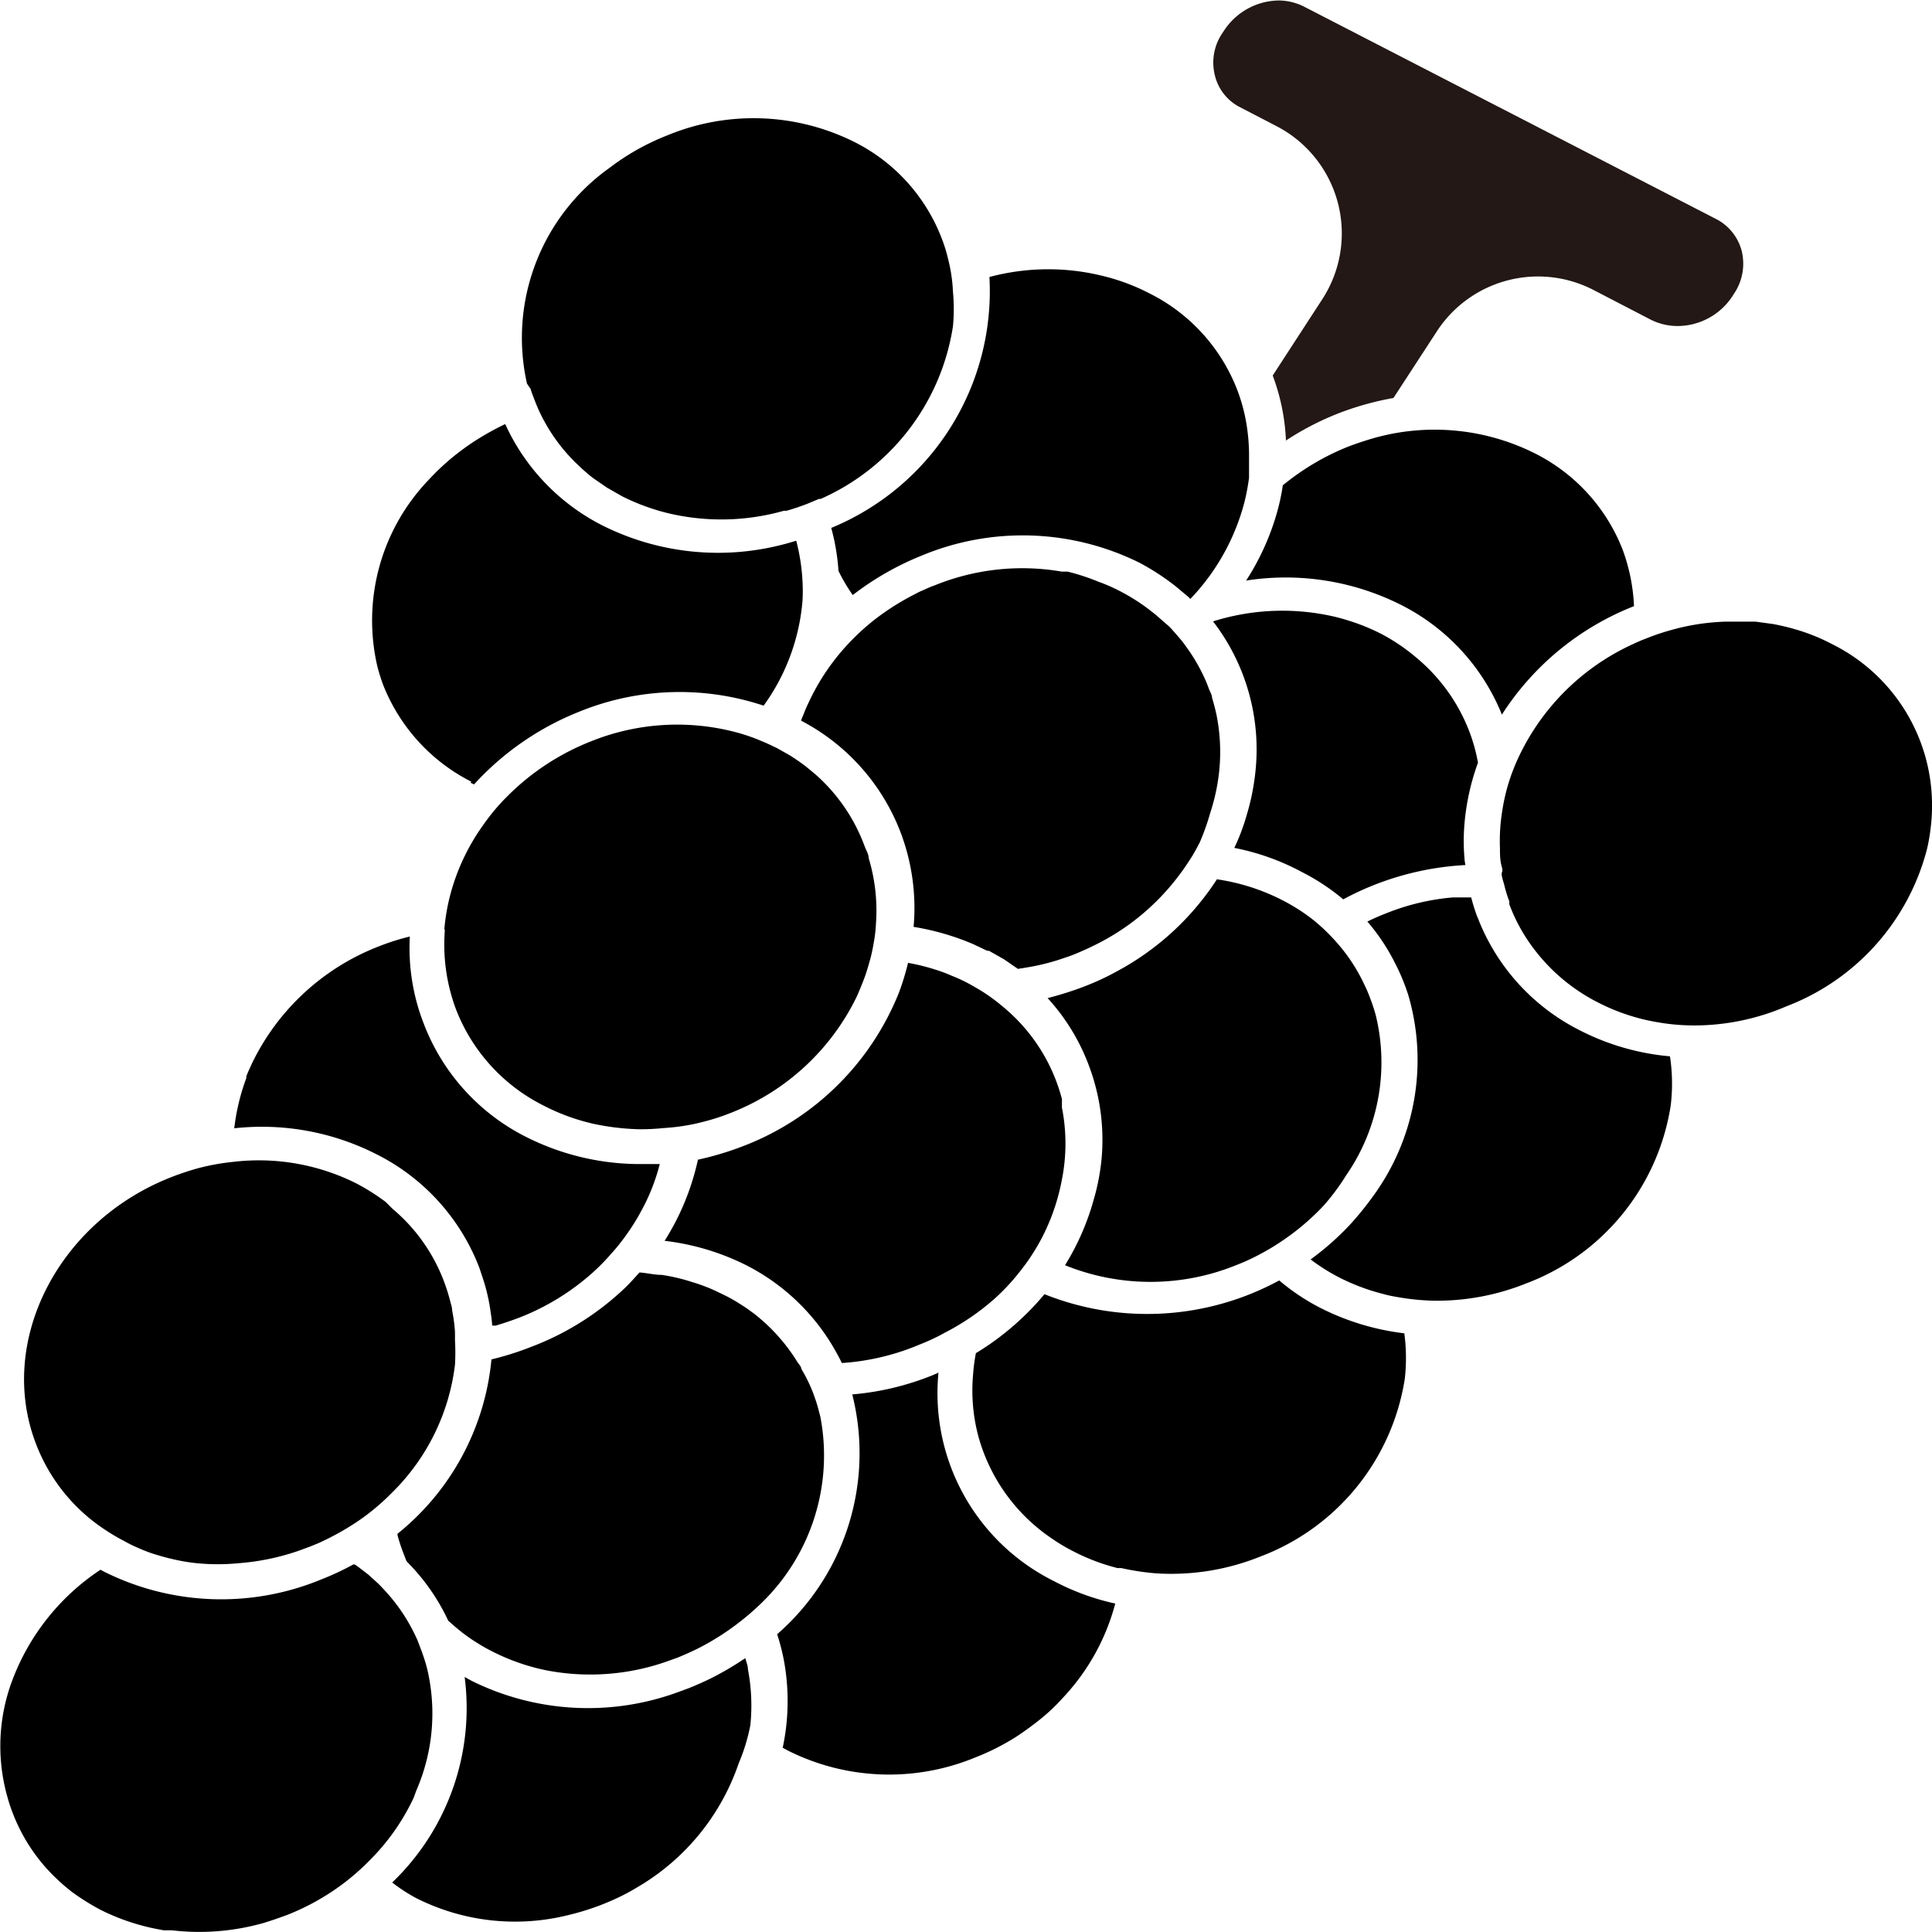 <svg id="レイヤー_1" data-name="レイヤー 1" xmlns="http://www.w3.org/2000/svg" viewBox="0 0 80 80">
  <defs>
    <style>
      .cls-1 {
        fill: none;
      }

      .cls-2 {
        fill: #231815;
        fill-rule: evenodd;
      }
    </style>
  </defs>
  <g>
    <path class="cls-1" d="M33.23,53.9c.07-.19.16-.37.24-.55C33.39,53.53,33.3,53.71,33.23,53.9Z" transform="translate(-23.03 -9.33)"/>
    <path class="cls-1" d="M75.19,73.83a9.86,9.86,0,0,1-4.28.69h0a9.86,9.86,0,0,0,4.28-.69,9.42,9.42,0,0,0,6-7.37A9.42,9.42,0,0,1,75.19,73.83Z" transform="translate(-23.03 -9.33)"/>
    <path class="cls-1" d="M56.22,38.94a5.16,5.16,0,0,1,.21-.49A5.16,5.16,0,0,0,56.22,38.94Z" transform="translate(-23.03 -9.33)"/>
    <path class="cls-1" d="M97,51a9.65,9.65,0,0,1-3.55.71h0A9.65,9.65,0,0,0,97,51a9.52,9.52,0,0,0,5.85-6.56A9.52,9.52,0,0,1,97,51Z" transform="translate(-23.03 -9.33)"/>
    <path class="cls-1" d="M86.21,62.51a9.9,9.9,0,0,1-3.75.71h0a9.9,9.9,0,0,0,3.75-.71,9.41,9.41,0,0,0,6-7.37A9.41,9.41,0,0,1,86.21,62.51Z" transform="translate(-23.03 -9.33)"/>
    <path class="cls-1" d="M42,28c.24-.18.48-.35.74-.51C42.52,27.67,42.28,27.84,42,28Z" transform="translate(-23.03 -9.33)"/>
    <path class="cls-1" d="M67.1,79.54a9.05,9.05,0,0,0,2.11-3.84h0A9.05,9.05,0,0,1,67.1,79.54Z" transform="translate(-23.03 -9.33)"/>
    <rect class="cls-1" x="46.42" y="64.97"/>
    <path class="cls-1" d="M37.86,72.36h0l-.09.06h0Z" transform="translate(-23.03 -9.33)"/>
    <path class="cls-1" d="M49.63,87.43a9.49,9.49,0,0,0,4.12-5.09h0A9.49,9.49,0,0,1,49.63,87.43Z" transform="translate(-23.03 -9.33)"/>
    <path class="cls-1" d="M48.29,16.15a8.64,8.64,0,0,0-3.42,8.93h0A8.64,8.64,0,0,1,48.29,16.15Z" transform="translate(-23.03 -9.33)"/>
    <path class="cls-1" d="M37.72,74.11l.13.09h0Z" transform="translate(-23.03 -9.33)"/>
    <path class="cls-1" d="M33.2,54a8.89,8.89,0,0,0-.5,2.08h0A8.89,8.89,0,0,1,33.2,54Z" transform="translate(-23.03 -9.33)"/>
    <path class="cls-1" d="M40.74,29.2a8.41,8.41,0,0,0-2.13,7.7A8.41,8.41,0,0,1,40.74,29.2Z" transform="translate(-23.03 -9.33)"/>
    <path class="cls-1" d="M67.1,79.54c-.19.21-.4.42-.61.62C66.7,80,66.91,79.75,67.1,79.54Z" transform="translate(-23.03 -9.33)"/>
    <path class="cls-1" d="M95.72,35l.73.1Z" transform="translate(-23.03 -9.33)"/>
    <path class="cls-1" d="M65.81,80.72c-.24.18-.49.36-.74.52C65.32,81.08,65.57,80.9,65.81,80.72Z" transform="translate(-23.03 -9.33)"/>
    <path class="cls-1" d="M95.14,35h0Z" transform="translate(-23.03 -9.33)"/>
    <path class="cls-1" d="M94.51,35h0Z" transform="translate(-23.03 -9.33)"/>
    <path class="cls-2" d="M76.28,27.61a8.67,8.67,0,0,0-.55-2.73v0l2.06-3.17a5,5,0,0,0-1.91-7.16l-1.54-.8a2,2,0,0,1-1-1.28,2.17,2.17,0,0,1,.3-1.76l.1-.15a2.75,2.75,0,0,1,2.24-1.21A2.37,2.37,0,0,1,77,9.59l17.15,8.84a2.08,2.08,0,0,1,1,1.29,2.22,2.22,0,0,1-.31,1.76l-.09.14a2.73,2.73,0,0,1-2.25,1.21,2.49,2.49,0,0,1-1.09-.25l-2.43-1.26A5,5,0,0,0,82.56,23l-1.83,2.81a12.18,12.18,0,0,0-2.34.66,11.77,11.77,0,0,0-2.11,1.1Z" transform="translate(-23.03 -9.33)"/>
    <path d="M74.63,33.37a10.62,10.62,0,0,1,6.4,1,8.76,8.76,0,0,1,4.19,4.55,11.49,11.49,0,0,1,5.47-4.49h0a7.67,7.67,0,0,0-.47-2.34,7.52,7.52,0,0,0-3.66-4,9.27,9.27,0,0,0-6.94-.53q-.39.12-.78.27a10.26,10.26,0,0,0-2.38,1.35l-.31.24a8.94,8.94,0,0,1-.31,1.36A10.42,10.42,0,0,1,74.63,33.37Z" transform="translate(-23.03 -9.33)"/>
    <path d="M66.67,74.8a8.69,8.69,0,0,1-4.78-8.63l-.28.12a11.42,11.42,0,0,1-3.29.78A9.94,9.94,0,0,1,55.21,77a8.65,8.65,0,0,1,.29,1.14,9.26,9.26,0,0,1-.06,3.56l.26.14a9.34,9.34,0,0,0,7.72.26,9.79,9.79,0,0,0,1.65-.83c.25-.16.5-.34.74-.52s.46-.36.68-.56.42-.41.61-.62a9.05,9.05,0,0,0,2.11-3.84A10,10,0,0,1,66.67,74.8Z" transform="translate(-23.03 -9.33)"/>
    <path d="M54.1,80.77v0A8,8,0,0,0,54,78.45c0-.15-.07-.31-.11-.46a12.69,12.69,0,0,1-1.39.82c-.3.15-.62.29-.94.42l-.46.17a10.84,10.84,0,0,1-8.54-.47l-.29-.16a10,10,0,0,1-3,8.51,6.87,6.87,0,0,0,1,.65,9.09,9.09,0,0,0,6.29.7,10.45,10.45,0,0,0,2.16-.77c.27-.13.53-.28.78-.43a9.49,9.49,0,0,0,4.12-5.09A7.74,7.74,0,0,0,54.1,80.77Z" transform="translate(-23.03 -9.33)"/>
    <path d="M83.67,44.86a8.3,8.3,0,0,1,0-1.41h0a9.8,9.8,0,0,1,.56-2.54,7.27,7.27,0,0,0-.35-1.27,7.43,7.43,0,0,0-2.18-3.06,8,8,0,0,0-1.47-1,8.69,8.69,0,0,0-1.35-.55,7.77,7.77,0,0,0-.95-.24,9.54,9.54,0,0,0-4.67.27l0,0A8.69,8.69,0,0,1,75,41.41h0a9.65,9.65,0,0,1-.35,1.68,8.49,8.49,0,0,1-.51,1.35,9.86,9.86,0,0,1,2.8,1,8.89,8.89,0,0,1,1.71,1.13,12,12,0,0,1,5.06-1.42A1.94,1.94,0,0,1,83.67,44.86Z" transform="translate(-23.03 -9.33)"/>
    <path d="M57.45,31.19a9.07,9.07,0,0,1,.3,1.78,7.16,7.16,0,0,0,.59,1,12,12,0,0,1,2.87-1.64,10.88,10.88,0,0,1,9,.3,10,10,0,0,1,1.53,1l.5.42.08.08.15-.16a9.1,9.1,0,0,0,2.09-3.85c.08-.32.14-.64.19-1l0-.31,0-.5a8,8,0,0,0-.17-1.76,7.36,7.36,0,0,0-.32-1.08,7.47,7.47,0,0,0-3.65-4,8.52,8.52,0,0,0-1.82-.69A9.41,9.41,0,0,0,64,20.8,10.6,10.6,0,0,1,57.45,31.19Z" transform="translate(-23.03 -9.33)"/>
    <path d="M42.51,41.74l.15.07a11.78,11.78,0,0,1,4.33-3,11,11,0,0,1,7.66-.26,8.61,8.61,0,0,0,1.61-4.34,7.3,7.3,0,0,0,0-.81A8.2,8.2,0,0,0,56,31.72l-.34.1A10.68,10.68,0,0,1,48,31.1a8.79,8.79,0,0,1-4.05-4.21,11.2,11.2,0,0,0-1.13.62c-.26.16-.5.33-.74.51a9.75,9.75,0,0,0-1.3,1.18,8.41,8.41,0,0,0-2.13,7.7,7.41,7.41,0,0,0,.25.8,7.63,7.63,0,0,0,3.65,4Z" transform="translate(-23.03 -9.33)"/>
    <path d="M45,25.43a2.25,2.25,0,0,0,.08.24l.06.16c.07.18.14.36.22.53a7.29,7.29,0,0,0,1.59,2.21,8.27,8.27,0,0,0,.63.55l.58.4.63.36a9.06,9.06,0,0,0,1.82.68,9.51,9.51,0,0,0,4.88-.08l.11,0h0c.31-.09.61-.19.91-.31l.43-.18h0l.07,0a9.37,9.37,0,0,0,5.48-7.15,7.62,7.62,0,0,0,0-1.43h0a6.58,6.58,0,0,0-.21-1.39,6.13,6.13,0,0,0-.26-.83,7.45,7.45,0,0,0-3.65-4,9.34,9.34,0,0,0-7.72-.25,9.88,9.88,0,0,0-2.38,1.34,8.64,8.64,0,0,0-3.42,8.93A3.57,3.57,0,0,0,45,25.43Z" transform="translate(-23.03 -9.33)"/>
    <path d="M81.18,64.54a10.39,10.39,0,0,1-3.49-1.06A8.89,8.89,0,0,1,76,62.35a11.46,11.46,0,0,1-9.72.57A11.48,11.48,0,0,1,64,65c-.18.12-.37.25-.56.36a7.4,7.4,0,0,0-.12.93h0a7.35,7.35,0,0,0,.21,2.47A7.49,7.49,0,0,0,66,72.6c.18.15.37.29.56.42a7.71,7.71,0,0,0,.92.55,8.52,8.52,0,0,0,1.82.69l.16,0h0a10.08,10.08,0,0,0,1.46.22,9.86,9.86,0,0,0,4.28-.69,9.42,9.42,0,0,0,6-7.37A7.71,7.71,0,0,0,81.18,64.54Z" transform="translate(-23.03 -9.33)"/>
    <path d="M92.18,53.07A10.1,10.1,0,0,1,88.46,52a8.74,8.74,0,0,1-4.19-4.54,1.22,1.22,0,0,0-.07-.17,7.41,7.41,0,0,1-.25-.8l-.58,0-.18,0h0a9.55,9.55,0,0,0-2.79.67q-.39.15-.75.33a8.4,8.4,0,0,1,1.15,1.73h0a8.13,8.13,0,0,1,.38.85c.06.15.11.3.16.45a9.56,9.56,0,0,1-1.46,8.35,12.88,12.88,0,0,1-.94,1.16h0a11.41,11.41,0,0,1-1.64,1.45,8,8,0,0,0,1.19.75,8.75,8.75,0,0,0,1.81.68,4.88,4.88,0,0,0,.55.12h0a9.65,9.65,0,0,0,1.61.16,9.9,9.9,0,0,0,3.75-.71,9.41,9.41,0,0,0,6-7.37A7.55,7.55,0,0,0,92.18,53.07Z" transform="translate(-23.03 -9.33)"/>
    <path d="M68.32,59h0a10.42,10.42,0,0,1-1.19,2.72,9.43,9.43,0,0,0,7.08,0q.39-.15.75-.33a10.06,10.06,0,0,0,1.31-.78h0a10,10,0,0,0,1.58-1.37A9.37,9.37,0,0,0,78.77,58,8.22,8.22,0,0,0,80,51.38a6.91,6.91,0,0,0-.24-.73,5.55,5.55,0,0,0-.24-.56h0a7.25,7.25,0,0,0-1.19-1.79h0a7.66,7.66,0,0,0-1-.94,8,8,0,0,0-1.19-.75,8.66,8.66,0,0,0-2.72-.87,11.29,11.29,0,0,1-4.14,3.81,10.71,10.71,0,0,1-1.28.6l-.21.08c-.46.17-.92.31-1.38.43a8.56,8.56,0,0,1,1.7,2.77,8.71,8.71,0,0,1,.53,3.93A9.27,9.27,0,0,1,68.32,59Z" transform="translate(-23.03 -9.33)"/>
    <path d="M71.21,35.07h0l-.32-.28-.15-.12a8.2,8.2,0,0,0-1.33-.86,7.06,7.06,0,0,0-.89-.39A9,9,0,0,0,67.24,33L67,33a9.62,9.62,0,0,0-5.27.57,3.93,3.93,0,0,0-.43.18l0,0a3.26,3.26,0,0,0-.38.18,10.54,10.54,0,0,0-1.6,1,9.64,9.64,0,0,0-1.11,1,9.23,9.23,0,0,0-1.7,2.5,5.16,5.16,0,0,0-.21.49,2.6,2.6,0,0,0-.1.25,8.73,8.73,0,0,1,4.13,4.65,8.82,8.82,0,0,1,.53,3.89,10.55,10.55,0,0,1,2.48.72l.57.27.07,0,.62.35.58.4h0l.43-.07a9.31,9.31,0,0,0,1.24-.3c.24-.08.49-.16.73-.26s.49-.21.73-.33h0a9.69,9.69,0,0,0,3.53-2.9c.17-.22.33-.46.48-.69s.27-.46.39-.69A9.64,9.64,0,0,0,73.14,43a8.3,8.3,0,0,0,.28-1.09,7.8,7.8,0,0,0,0-2.89h0a7.62,7.62,0,0,0-.2-.79c0-.13-.09-.26-.14-.4L73,37.62h0a7.34,7.34,0,0,0-.86-1.52,4.58,4.58,0,0,0-.34-.43h0c-.12-.14-.24-.28-.37-.41Z" transform="translate(-23.03 -9.33)"/>
    <path d="M61.12,65a8.4,8.4,0,0,0,.8-.36l.26-.14A9.91,9.91,0,0,0,64.33,63h0a9.08,9.08,0,0,0,.68-.71c.16-.19.31-.38.46-.58s.28-.4.41-.61.2-.34.29-.51h0A8.69,8.69,0,0,0,67,58.18a7.66,7.66,0,0,0,0-3A2,2,0,0,0,67,55a1,1,0,0,0,0-.17A7.36,7.36,0,0,0,64.54,51l0,0a7.59,7.59,0,0,0-.86-.63c-.2-.12-.4-.24-.61-.35h0a6.22,6.22,0,0,0-.64-.29,5.89,5.89,0,0,0-.7-.26,8.4,8.4,0,0,0-1.1-.27h0a10.46,10.46,0,0,1-.38,1.24,11.29,11.29,0,0,1-6.4,6.33,12.75,12.75,0,0,1-1.92.58,10.43,10.43,0,0,1-1.38,3.36,10.17,10.17,0,0,1,3.36,1,8.82,8.82,0,0,1,3.76,3.64c.08.14.15.28.22.42A9.91,9.91,0,0,0,61.12,65Z" transform="translate(-23.03 -9.33)"/>
    <path d="M39.49,72.84v.06a7.49,7.49,0,0,0,.25.76l.12.31.15.16h0a8.54,8.54,0,0,1,1.58,2.31h0l.32.28.27.22c.19.14.38.28.58.4a6.44,6.44,0,0,0,.63.36,8.77,8.77,0,0,0,2.29.8,9.57,9.57,0,0,0,4.9-.35l.53-.19c.29-.12.58-.25.86-.39a10.52,10.52,0,0,0,1.48-.92h0a10.59,10.59,0,0,0,1.17-1A8.5,8.5,0,0,0,57,68l-.06-.23a5.76,5.76,0,0,0-.18-.59h0v0l-.06-.17a6.58,6.58,0,0,0-.49-1c0-.09-.1-.19-.16-.28h0a7.58,7.58,0,0,0-1.79-2c-.19-.14-.38-.28-.58-.4a6.44,6.44,0,0,0-.63-.36l-.46-.22a7.34,7.34,0,0,0-.89-.33,7.82,7.82,0,0,0-1.27-.3h0c-.31,0-.61-.08-.92-.1-.18.2-.36.4-.55.59A11.53,11.53,0,0,1,45,65.11a12.14,12.14,0,0,1-1.62.51,10.53,10.53,0,0,1-3.89,7.22Z" transform="translate(-23.03 -9.33)"/>
    <path d="M38.71,48.52a9.73,9.73,0,0,0-5.24,4.83c-.08.18-.17.36-.24.55l0,.07a8.89,8.89,0,0,0-.5,2.08,10.46,10.46,0,0,1,5.88,1.07,8.77,8.77,0,0,1,4.27,4.71l.15.45a7.76,7.76,0,0,1,.32,1.41h0a4.78,4.78,0,0,1,.06.53h0l.15,0c.33-.1.66-.21,1-.34a10,10,0,0,0,2.94-1.79h0a8.82,8.82,0,0,0,.86-.87,7.67,7.67,0,0,0,.52-.64,9.06,9.06,0,0,0,.6-.92c.11-.2.22-.4.32-.61a8.37,8.37,0,0,0,.55-1.52h0c-.34,0-.68,0-1,0h0a10.47,10.47,0,0,1-4.53-1.12,8.73,8.73,0,0,1-4.25-4.71A8.62,8.62,0,0,1,40,48.11,9.6,9.6,0,0,0,38.71,48.52Z" transform="translate(-23.03 -9.33)"/>
    <path d="M40.27,83.47a8,8,0,0,0,.44-5.07,7.46,7.46,0,0,0-.26-.8l-.12-.32a7.4,7.4,0,0,0-1.44-2.17h0a4,4,0,0,0-.29-.29l-.32-.29-.43-.33-.13-.09-.06,0a11.05,11.05,0,0,1-1.3.61,10.85,10.85,0,0,1-9-.3l-.17-.09a9.49,9.49,0,0,0-3.64,4.55q-.12.31-.21.63h0a7.73,7.73,0,0,0,0,4.24,6.21,6.21,0,0,0,.2.61,7.36,7.36,0,0,0,1.84,2.77l.13.12c.15.14.31.27.47.4a9.88,9.88,0,0,0,1.21.76,9.06,9.06,0,0,0,1.82.68c.26.07.53.12.8.17l.34,0a9.74,9.74,0,0,0,3.78-.3c.33-.1.65-.21,1-.34a9.9,9.9,0,0,0,2.28-1.27,9.79,9.79,0,0,0,1.14-1h0a9.13,9.13,0,0,0,1.81-2.58Z" transform="translate(-23.03 -9.33)"/>
    <path d="M28.76,73.43h0a6,6,0,0,0,.59.23,9.75,9.75,0,0,0,1.21.31q.32.06.63.09a8.87,8.87,0,0,0,1.71,0h0a9.86,9.86,0,0,0,2.48-.51l.49-.18.32-.13h0a11.26,11.26,0,0,0,1.57-.86l.09-.06a9.34,9.34,0,0,0,1.4-1.17h0a8.93,8.93,0,0,0,2.62-5.31h0a8.78,8.78,0,0,0,0-1h0c0-.12,0-.24,0-.36h0a6.94,6.94,0,0,0-.12-.9c0-.13-.05-.25-.08-.38a7.81,7.81,0,0,0-.26-.82,7.28,7.28,0,0,0-2.13-3L39,59.1a9.06,9.06,0,0,0-1.2-.76,9,9,0,0,0-5.11-.9h0a9.39,9.39,0,0,0-1.48.27,11.53,11.53,0,0,0-1.13.38c-4.67,1.85-7.17,6.8-5.57,11a7.41,7.41,0,0,0,2.79,3.53,8.33,8.33,0,0,0,.87.52A5.46,5.46,0,0,0,28.76,73.43Z" transform="translate(-23.03 -9.33)"/>
    <path d="M41.45,47.85a7.65,7.65,0,0,0,.46,3.27,7.47,7.47,0,0,0,3.65,4,8.52,8.52,0,0,0,1.82.69c.22.06.44.1.67.14a10.16,10.16,0,0,0,1.46.14h0a9,9,0,0,0,1-.05h0A8.45,8.45,0,0,0,52,55.82l.27-.07a8.68,8.68,0,0,0,1-.33,9.73,9.73,0,0,0,5.24-4.83q.18-.41.33-.81c.09-.26.17-.53.24-.79h0c.06-.23.1-.45.14-.68a5.51,5.51,0,0,0,.08-.71,7.53,7.53,0,0,0-.3-2.74c0-.16-.1-.31-.16-.47a7.35,7.35,0,0,0-2.05-3l-.4-.33c-.21-.16-.43-.31-.65-.45h0l-.55-.31-.15-.07c-.22-.11-.44-.2-.66-.29s-.49-.18-.73-.25h0a9.55,9.55,0,0,0-6.18.35,10.1,10.1,0,0,0-3.43,2.26h0a8.56,8.56,0,0,0-1,1.19,8.82,8.82,0,0,0-1.37,2.91,8.37,8.37,0,0,0-.24,1.4Z" transform="translate(-23.03 -9.33)"/>
    <path d="M102.83,44.46a7.62,7.62,0,0,0,.14-.81,7.36,7.36,0,0,0,.06-.82A7.45,7.45,0,0,0,98.89,36a8,8,0,0,0-1.35-.56,9.64,9.64,0,0,0-1.09-.27l-.73-.1-.4,0h-.81a9.33,9.33,0,0,0-2.32.36,9.22,9.22,0,0,0-1,.34c-.19.07-.37.15-.54.23a9.67,9.67,0,0,0-4.88,5l-.13.33a8.09,8.09,0,0,0-.41,1.61h0a7.66,7.66,0,0,0-.09,1.51c0,.25,0,.5.07.75s0,.21,0,.32.07.31.11.46a5.35,5.35,0,0,0,.21.68h0a.56.56,0,0,0,0,.12,7.2,7.2,0,0,0,1.06,1.9,7.68,7.68,0,0,0,2.59,2.15,8.52,8.52,0,0,0,1.82.69c.24.06.49.11.73.15h0a8.84,8.84,0,0,0,1.62.12A9.65,9.65,0,0,0,97,51,9.52,9.52,0,0,0,102.83,44.46Z" transform="translate(-23.03 -9.33)"/>
  </g>
</svg>
